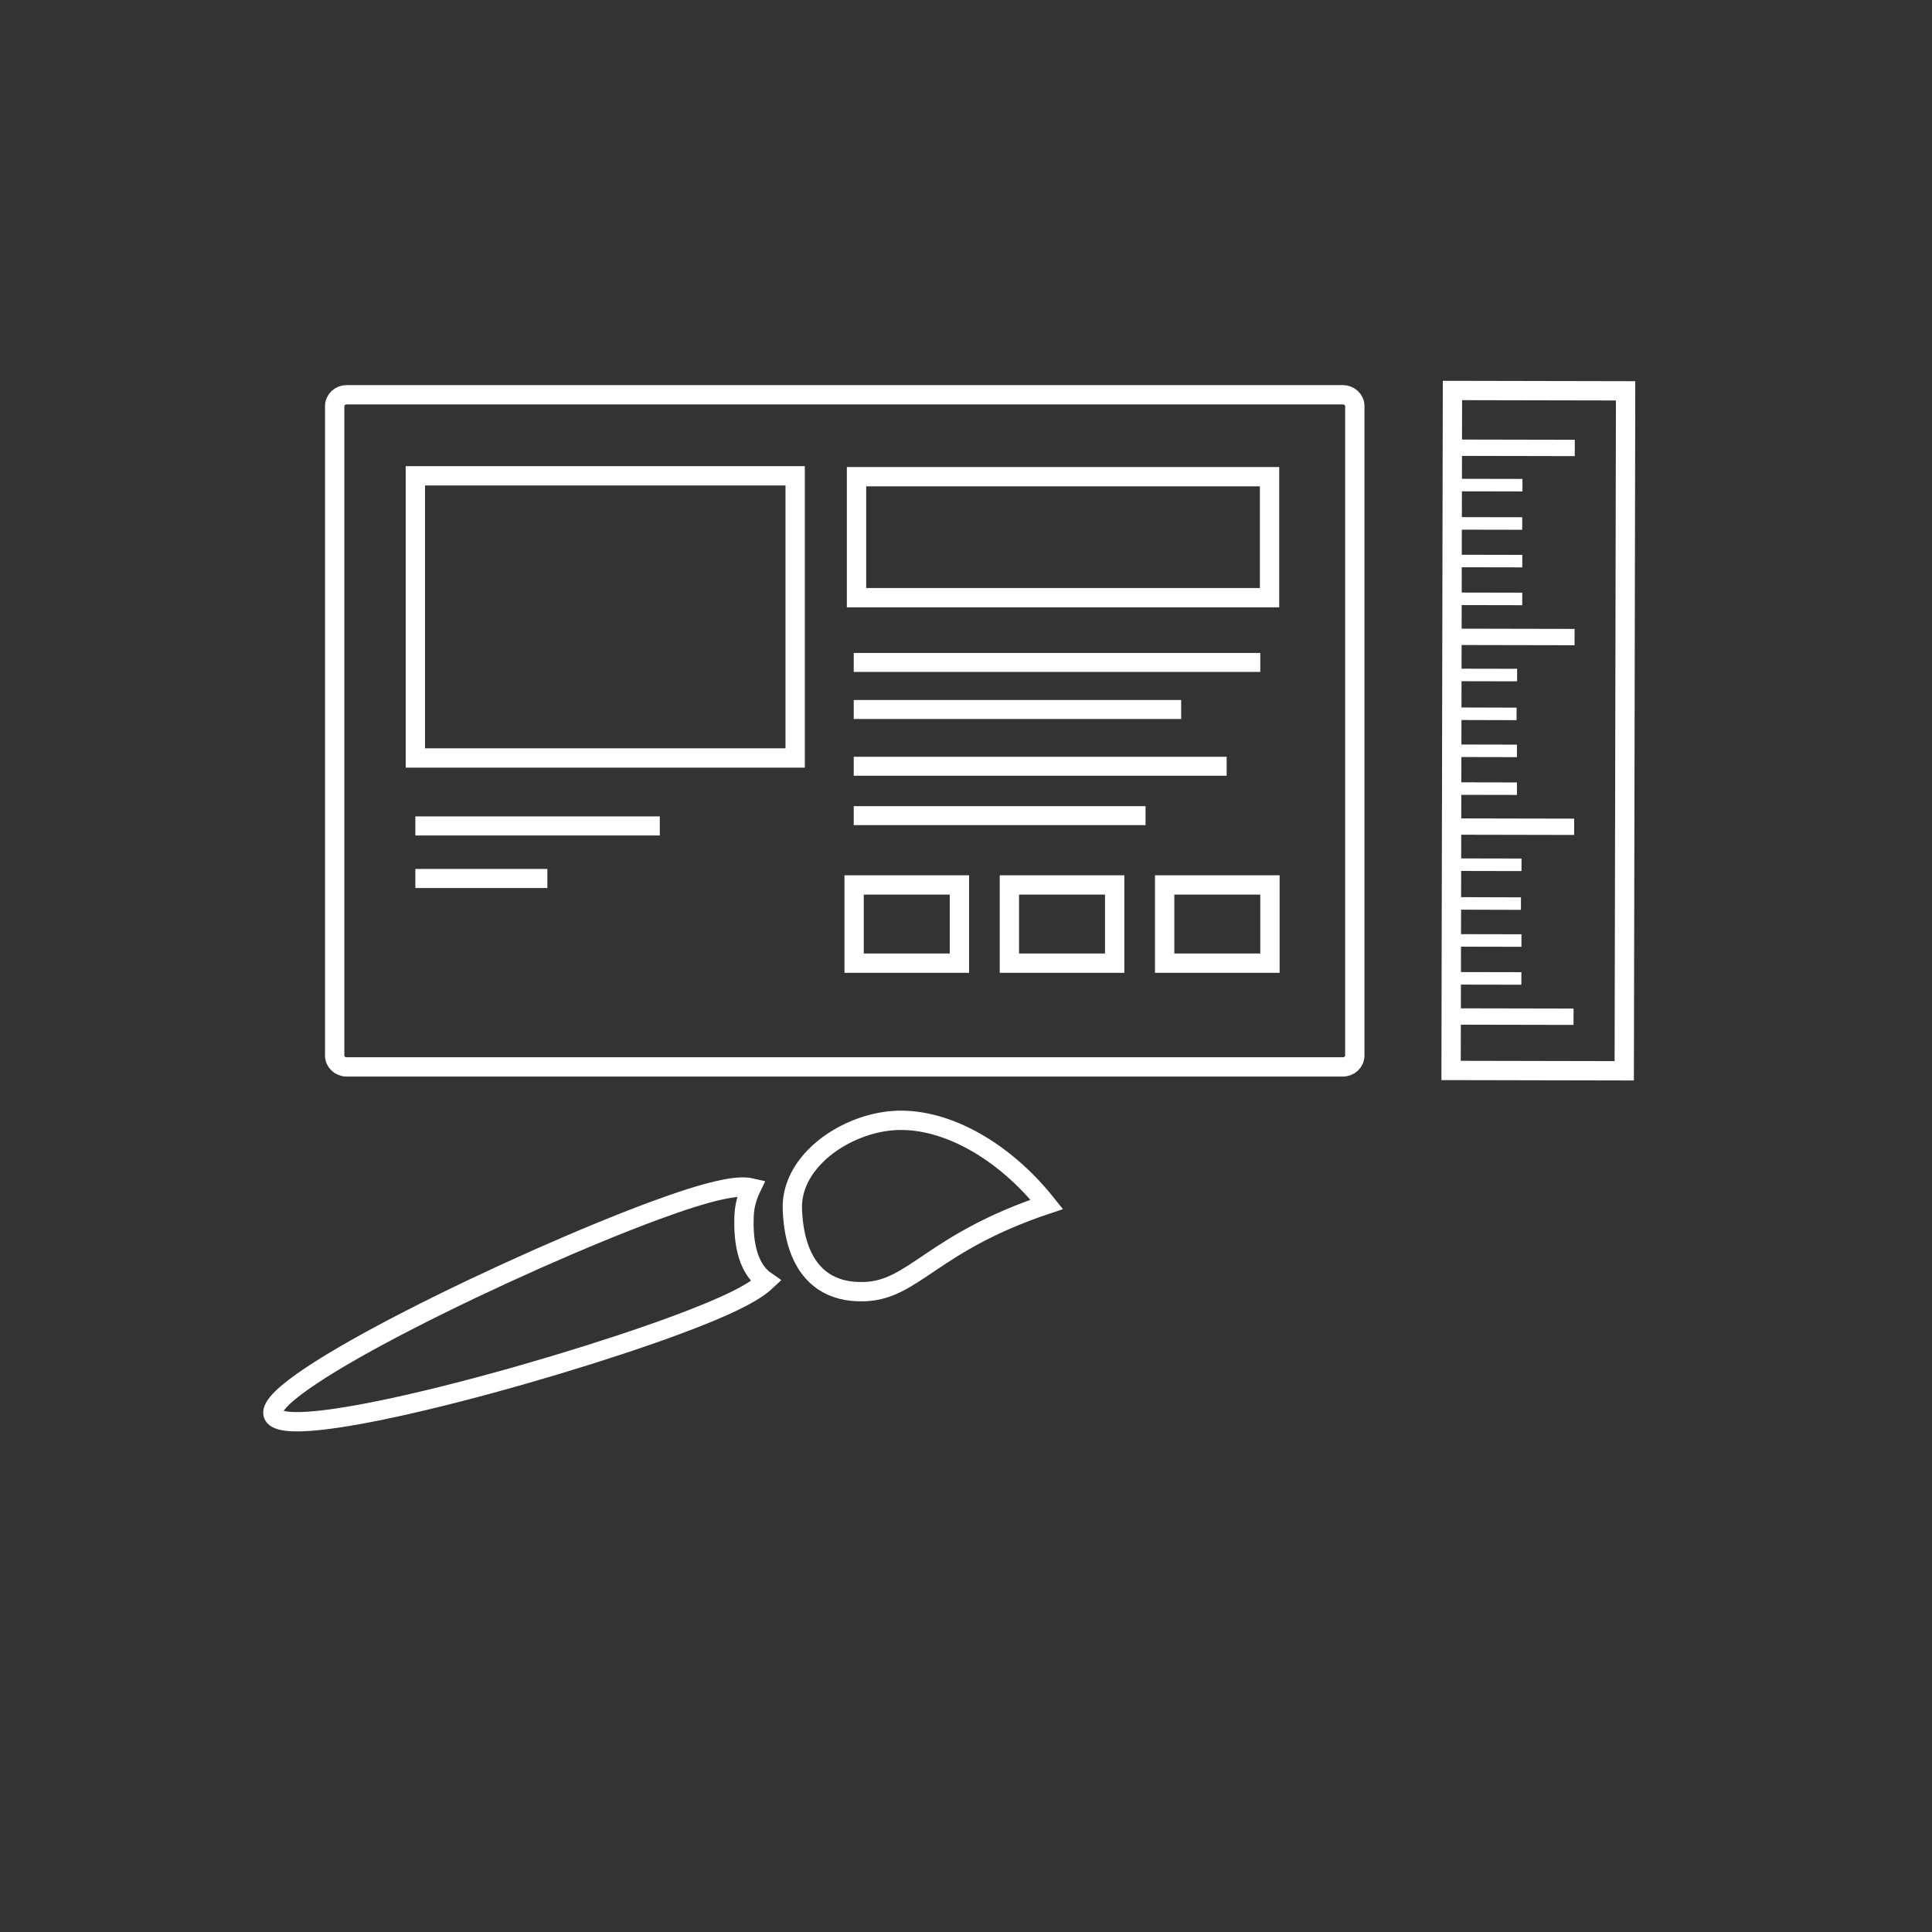 <?xml version="1.0" encoding="utf-8"?>
<!-- Generator: Adobe Illustrator 15.1.0, SVG Export Plug-In . SVG Version: 6.00 Build 0)  -->
<!DOCTYPE svg PUBLIC "-//W3C//DTD SVG 1.1//EN" "http://www.w3.org/Graphics/SVG/1.1/DTD/svg11.dtd">
<svg version="1.1" id="Layer_1" xmlns="http://www.w3.org/2000/svg" xmlns:xlink="http://www.w3.org/1999/xlink" x="0px" y="0px"
	 width="200px" height="200px" viewBox="0 0 200 200" enable-background="new 0 0 200 200" xml:space="preserve">
<rect x="0" y="0" width="200" height="200" fill="#333333" stroke="none"/>
<g>
	<path fill="none" stroke="#FFFFFF" stroke-width="2" d="M140.249,109.273c0,0.647-0.555,1.173-1.241,1.173H35.887
		c-0.685,0-1.241-0.525-1.241-1.173V42.036c0-0.647,0.556-1.172,1.241-1.172h103.121c0.687,0,1.241,0.525,1.241,1.172V109.273z"/>
	
		<rect x="88.667" y="49.346" fill="none" stroke="#FFFFFF" stroke-width="2" stroke-miterlimit="10" width="42.757" height="12.526"/>
	<rect x="88.378" y="72.465" fill="#FFFFFF" width="33.895" height="1.964"/>
	<rect x="42.998" y="89.954" fill="#FFFFFF" width="13.665" height="1.975"/>
	<rect x="42.998" y="84.513" fill="#FFFFFF" width="25.304" height="1.975"/>
	<rect x="88.378" y="78.34" fill="#FFFFFF" width="38.605" height="1.963"/>
	<rect x="88.378" y="83.453" fill="#FFFFFF" width="30.208" height="1.964"/>
	<rect x="88.378" y="67.593" fill="#FFFFFF" width="42.087" height="1.965"/>
	<rect x="88.418" y="91.61" fill="none" stroke="#FFFFFF" stroke-width="2" width="10.901" height="8.096"/>
	<rect x="104.492" y="91.61" fill="none" stroke="#FFFFFF" stroke-width="2" width="10.898" height="8.096"/>
	<rect x="120.564" y="91.61" fill="none" stroke="#FFFFFF" stroke-width="2" width="10.9" height="8.096"/>
	<g>
		
			<rect x="150.277" y="40.46" transform="matrix(1 0.002 -0.002 1 0.161 -0.338)" fill="none" stroke="#FFFFFF" stroke-width="2" width="17.925" height="70.39"/>
		
			<rect x="150.964" y="45.519" transform="matrix(1 0.002 -0.002 1 0.094 -0.318)" fill="#FFFFFF" width="12.055" height="1.691"/>
		
			<rect x="150.905" y="73.189" transform="matrix(1 0.003 -0.003 1 0.195 -0.405)" fill="#FFFFFF" width="6.116" height="1.296"/>
		
			<rect x="150.913" y="69.263" transform="matrix(1 0.002 -0.002 1 0.157 -0.344)" fill="#FFFFFF" width="6.12" height="1.297"/>
		<rect x="150.887" y="81.04" transform="matrix(1 0.002 -0.002 1 0.189 -0.356)" fill="#FFFFFF" width="6.12" height="1.294"/>
		
			<rect x="150.896" y="77.113" transform="matrix(1 0.002 -0.002 1 0.174 -0.344)" fill="#FFFFFF" width="6.12" height="1.296"/>
		
			<rect x="150.861" y="92.817" transform="matrix(1 0.003 -0.003 1 0.241 -0.397)" fill="#FFFFFF" width="6.627" height="1.296"/>
		
			<rect x="150.869" y="88.889" transform="matrix(1 0.002 -0.002 1 0.192 -0.329)" fill="#FFFFFF" width="6.624" height="1.298"/>
		
			<rect x="150.845" y="100.665" transform="matrix(1 0.002 -0.002 1 0.224 -0.341)" fill="#FFFFFF" width="6.625" height="1.299"/>
		
			<rect x="150.852" y="96.742" transform="matrix(1 0.002 -0.002 1 0.216 -0.341)" fill="#FFFFFF" width="6.626" height="1.296"/>
		
			<rect x="150.946" y="53.56" transform="matrix(1 0.002 -0.002 1 0.116 -0.33)" fill="#FFFFFF" width="6.625" height="1.298"/>
		
			<rect x="150.956" y="49.637" transform="matrix(1 0.002 -0.002 1 0.123 -0.375)" fill="#FFFFFF" width="6.626" height="1.296"/>
		
			<rect x="150.93" y="61.413" transform="matrix(1 0.002 -0.002 1 0.151 -0.375)" fill="#FFFFFF" width="6.626" height="1.297"/>
		
			<rect x="150.938" y="57.488" transform="matrix(1 0.002 -0.002 1 0.138 -0.363)" fill="#FFFFFF" width="6.627" height="1.295"/>
		
			<rect x="150.92" y="65.146" transform="matrix(1 0.002 -0.002 1 0.155 -0.368)" fill="#FFFFFF" width="12.056" height="1.692"/>
		
			<rect x="150.878" y="84.775" transform="matrix(1 0.002 -0.002 1 0.195 -0.356)" fill="#FFFFFF" width="12.055" height="1.689"/>
		
			<rect x="150.836" y="104.398" transform="matrix(1 0.002 -0.002 1 0.213 -0.318)" fill="#FFFFFF" width="12.054" height="1.693"/>
	</g>
	
		<rect x="42.998" y="49.255" fill="none" stroke="#FFFFFF" stroke-width="2" stroke-miterlimit="10" width="39.317" height="29.211"/>
	<g>
		<path fill="none" stroke="#FFFFFF" stroke-width="2" d="M77.033,125.778c0.046-0.977,0.312-1.919,0.741-2.811
			c-1.382-0.325-4.228,0.225-10.047,2.374c-14.046,5.193-40.091,17.747-39.473,21.02c0.618,3.271,27.666-3.977,41.711-9.171
			c5.407-1.998,8.098-3.4,9.33-4.555C77.546,131.433,76.883,128.936,77.033,125.778z"/>
		<path fill="none" stroke="#FFFFFF" stroke-width="2" d="M92.868,115.981c-4.07,0.146-8.657,2.661-10.258,6.264
			c-0.406,0.914-0.624,1.898-0.585,2.933c0.121,3.349,1.112,6.057,3.219,7.468c1.105,0.741,2.517,1.126,4.271,1.063
			c5.105-0.187,6.998-5.074,18.847-9.034C103.913,119.085,97.972,115.795,92.868,115.981z"/>
	</g>
</g>
</svg>
